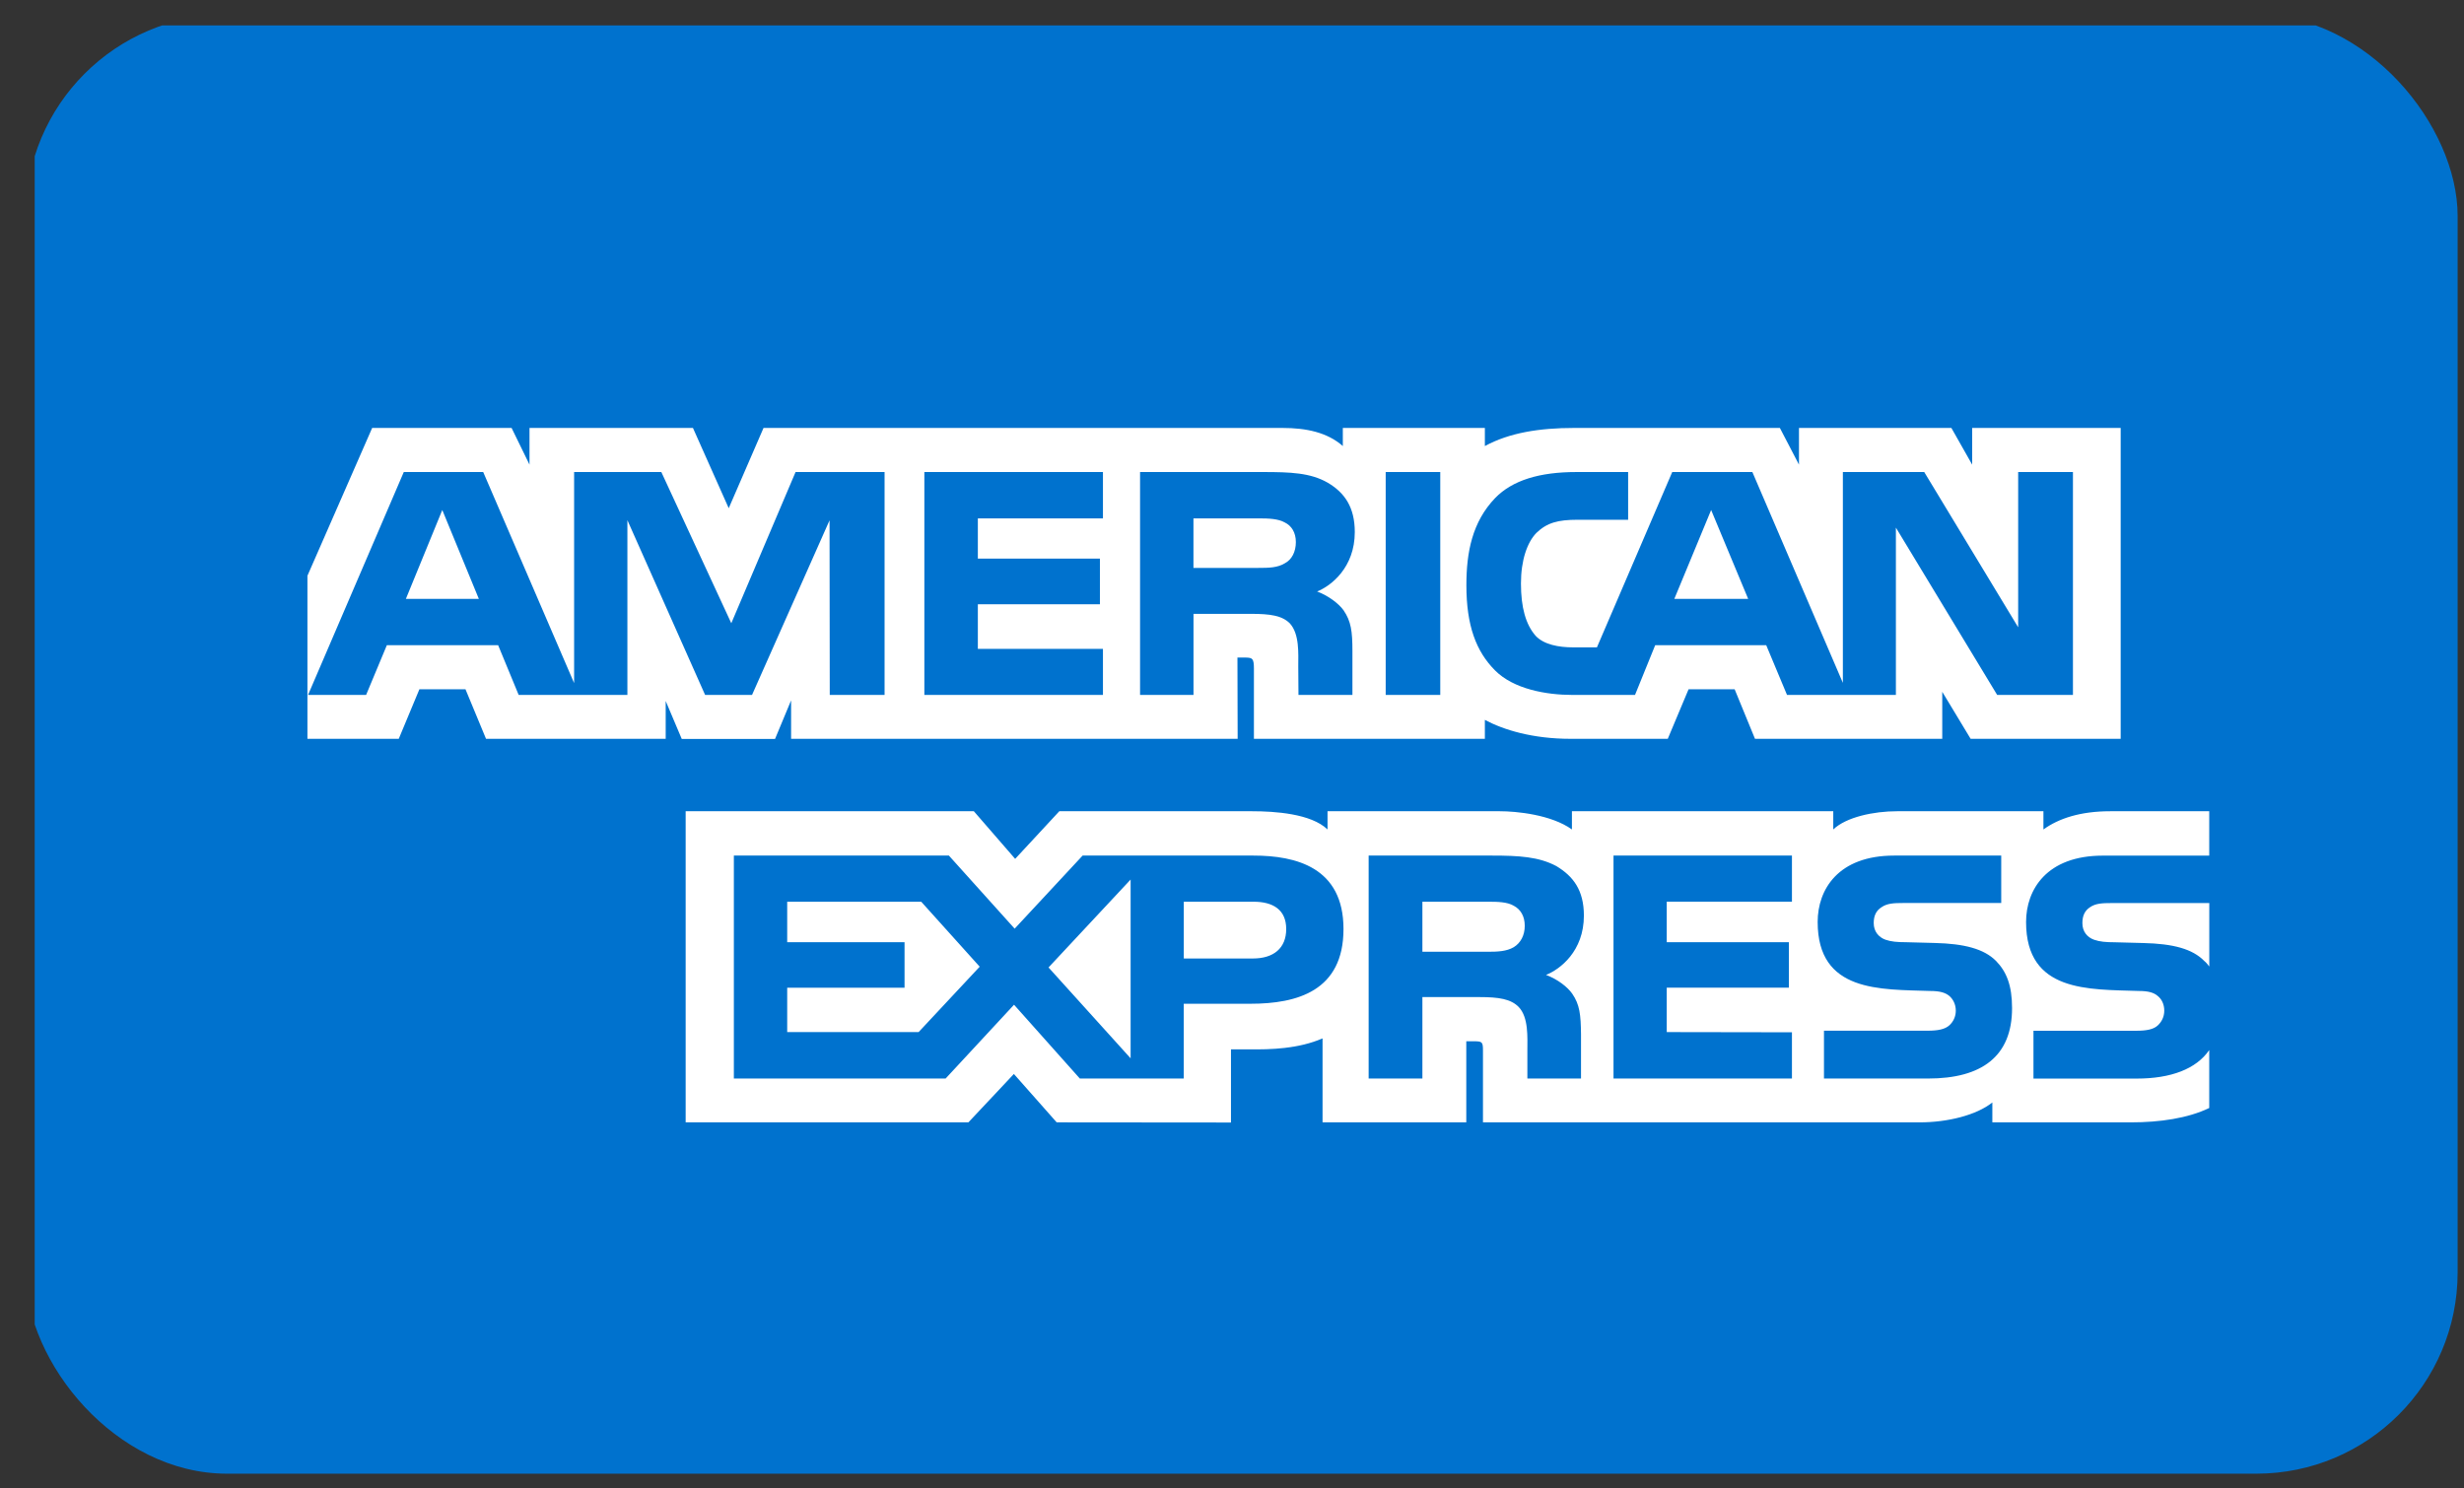 <svg width="48" height="29" viewBox="0 0 48 29" fill="none" xmlns="http://www.w3.org/2000/svg">
<rect x="0" y="0" width="48" height="29" fill="#333333" stroke="none"/>
<g clip-path="url(#clip0_229_7376)">
<rect x="0.676" y="0.495" width="47.376" height="28.426" rx="1.895" fill="#0072CE"/>
<path fill-rule="evenodd" clip-rule="evenodd" d="M43.038 17.595H41.14C40.95 17.595 40.824 17.602 40.718 17.674C40.608 17.744 40.566 17.849 40.566 17.986C40.566 18.15 40.659 18.262 40.794 18.31C40.904 18.348 41.022 18.359 41.195 18.359L41.76 18.374C42.329 18.388 42.709 18.486 42.941 18.724C42.983 18.757 43.008 18.794 43.038 18.831V17.595ZM43.037 20.459C42.784 20.828 42.291 21.015 41.624 21.015H39.613V20.083H41.616C41.815 20.083 41.954 20.057 42.038 19.976C42.11 19.908 42.161 19.811 42.161 19.692C42.161 19.566 42.11 19.465 42.033 19.405C41.958 19.339 41.848 19.308 41.667 19.308C40.689 19.275 39.469 19.339 39.469 17.964C39.469 17.334 39.87 16.671 40.963 16.671H43.037V15.806H41.11C40.529 15.806 40.106 15.945 39.807 16.161V15.806H36.956C36.501 15.806 35.966 15.919 35.713 16.161V15.806H30.622V16.161C30.217 15.87 29.534 15.806 29.218 15.806H25.861V16.161C25.54 15.851 24.828 15.806 24.393 15.806H20.636L19.776 16.734L18.971 15.806H13.357V21.868H18.865L19.751 20.925L20.585 21.868L23.98 21.871V20.445H24.314C24.765 20.452 25.296 20.434 25.764 20.232V21.868H28.564V20.288H28.7C28.872 20.288 28.889 20.295 28.889 20.467V21.868H37.395C37.935 21.868 38.5 21.73 38.812 21.48V21.868H41.51C42.072 21.868 42.62 21.789 43.037 21.588V20.459V20.459ZM38.884 18.723C39.087 18.932 39.196 19.196 39.196 19.643C39.196 20.578 38.61 21.014 37.56 21.014H35.532V20.082H37.552C37.749 20.082 37.889 20.056 37.977 19.975C38.049 19.908 38.1 19.81 38.1 19.692C38.1 19.565 38.044 19.465 37.973 19.404C37.893 19.338 37.783 19.308 37.602 19.308C36.628 19.275 35.409 19.338 35.409 17.963C35.409 17.333 35.806 16.67 36.898 16.67H38.985V17.594H37.075C36.886 17.594 36.763 17.602 36.658 17.673C36.544 17.743 36.501 17.848 36.501 17.985C36.501 18.149 36.598 18.261 36.729 18.309C36.839 18.347 36.957 18.358 37.134 18.358L37.695 18.373C38.26 18.387 38.648 18.485 38.884 18.723V18.723ZM29.488 18.455C29.348 18.537 29.176 18.544 28.974 18.544H27.709V17.569H28.991C29.176 17.569 29.362 17.573 29.488 17.647C29.623 17.718 29.703 17.852 29.703 18.038C29.703 18.224 29.623 18.373 29.488 18.455V18.455ZM30.117 18.995C30.348 19.081 30.538 19.233 30.627 19.36C30.774 19.572 30.795 19.77 30.799 20.153V21.014H29.754V20.471C29.754 20.209 29.779 19.822 29.585 19.62C29.433 19.465 29.201 19.427 28.822 19.427H27.709V21.014H26.662V16.67H29.066C29.594 16.67 29.978 16.693 30.319 16.875C30.648 17.073 30.855 17.344 30.855 17.84C30.855 18.533 30.391 18.887 30.117 18.995V18.995ZM31.432 16.67H34.908V17.568H32.469V18.358H34.848V19.244H32.469V20.109L34.908 20.113V21.014H31.432V16.67V16.67ZM24.407 18.675H23.061V17.569H24.419C24.795 17.569 25.056 17.721 25.056 18.101C25.056 18.477 24.807 18.675 24.407 18.675V18.675ZM22.025 20.62L20.426 18.85L22.025 17.137V20.62V20.62ZM17.895 20.109H15.335V19.245H17.621V18.358H15.335V17.569H17.946L19.085 18.835L17.895 20.109V20.109ZM26.172 18.101C26.172 19.308 25.269 19.557 24.359 19.557H23.06V21.014H21.036L19.754 19.576L18.421 21.014H14.296V16.67H18.485L19.766 18.094L21.09 16.67H24.417C25.244 16.67 26.172 16.898 26.172 18.101V18.101Z" fill="white"/>
<path fill-rule="evenodd" clip-rule="evenodd" d="M9.328 11.668L8.616 9.937L7.907 11.668H9.328ZM25.029 10.975C24.886 11.062 24.717 11.065 24.514 11.065H23.249V10.1H24.531C24.713 10.1 24.902 10.108 25.025 10.178C25.16 10.242 25.244 10.376 25.244 10.562C25.244 10.752 25.164 10.905 25.029 10.975V10.975ZM34.055 11.668L33.334 9.937L32.617 11.668H34.055V11.668ZM17.232 13.54H16.164L16.16 10.138L14.65 13.54H13.736L12.222 10.135V13.54H10.104L9.704 12.571H7.536L7.132 13.54H6.001L7.866 9.197H9.413L11.184 13.309V9.197H12.883L14.246 12.143L15.498 9.197H17.232V13.54H17.232ZM21.486 13.54H18.007V9.197H21.486V10.101H19.049V10.884H21.427V11.774H19.049V12.642H21.486V13.54V13.54ZM26.392 10.367C26.392 11.059 25.928 11.417 25.658 11.524C25.886 11.611 26.081 11.763 26.173 11.89C26.32 12.106 26.346 12.299 26.346 12.687V13.54H25.295L25.291 12.992C25.291 12.731 25.317 12.355 25.127 12.146C24.975 11.993 24.743 11.96 24.368 11.96H23.25V13.54H22.209V9.197H24.604C25.136 9.197 25.528 9.211 25.865 9.405C26.194 9.599 26.392 9.882 26.392 10.367V10.367ZM28.057 13.54H26.994V9.197H28.057V13.54V13.54ZM40.382 13.54H38.906L36.933 10.28V13.54H34.812L34.407 12.571H32.244L31.851 13.54H30.632C30.126 13.54 29.485 13.428 29.122 13.06C28.756 12.691 28.566 12.191 28.566 11.402C28.566 10.757 28.68 10.169 29.127 9.703C29.464 9.357 29.991 9.197 30.709 9.197H31.717V10.127H30.73C30.35 10.127 30.135 10.184 29.928 10.385C29.751 10.568 29.629 10.913 29.629 11.369C29.629 11.834 29.722 12.169 29.916 12.389C30.076 12.56 30.367 12.613 30.641 12.613H31.109L32.576 9.197H34.137L35.9 13.305V9.197H37.485L39.315 12.222V9.197H40.382V13.54V13.54ZM5.989 14.395H7.768L8.17 13.43H9.068L9.468 14.395H12.968V13.658L13.281 14.398H15.098L15.411 13.646V14.395H24.11L24.106 12.812H24.274C24.392 12.816 24.427 12.826 24.427 13.021V14.395H28.926V14.026C29.289 14.22 29.854 14.395 30.596 14.395H32.489L32.894 13.43H33.792L34.188 14.395H37.836V13.479L38.389 14.395H41.312V8.338H38.419V9.053L38.014 8.338H35.045V9.053L34.673 8.338H30.664C29.993 8.338 29.403 8.431 28.926 8.691V8.338H26.159V8.691C25.856 8.423 25.443 8.338 24.983 8.338H14.874L14.196 9.902L13.499 8.338H10.315V9.053L9.966 8.338H7.25L5.989 11.218V14.395H5.989Z" fill="white"/>
</g>
<defs>
<clipPath id="clip0_229_7376">
<rect x="0.5" y="0.287" width="47.376" height="28.426" rx="3.921" fill="white"/>
</clipPath>
</defs>
</svg>
